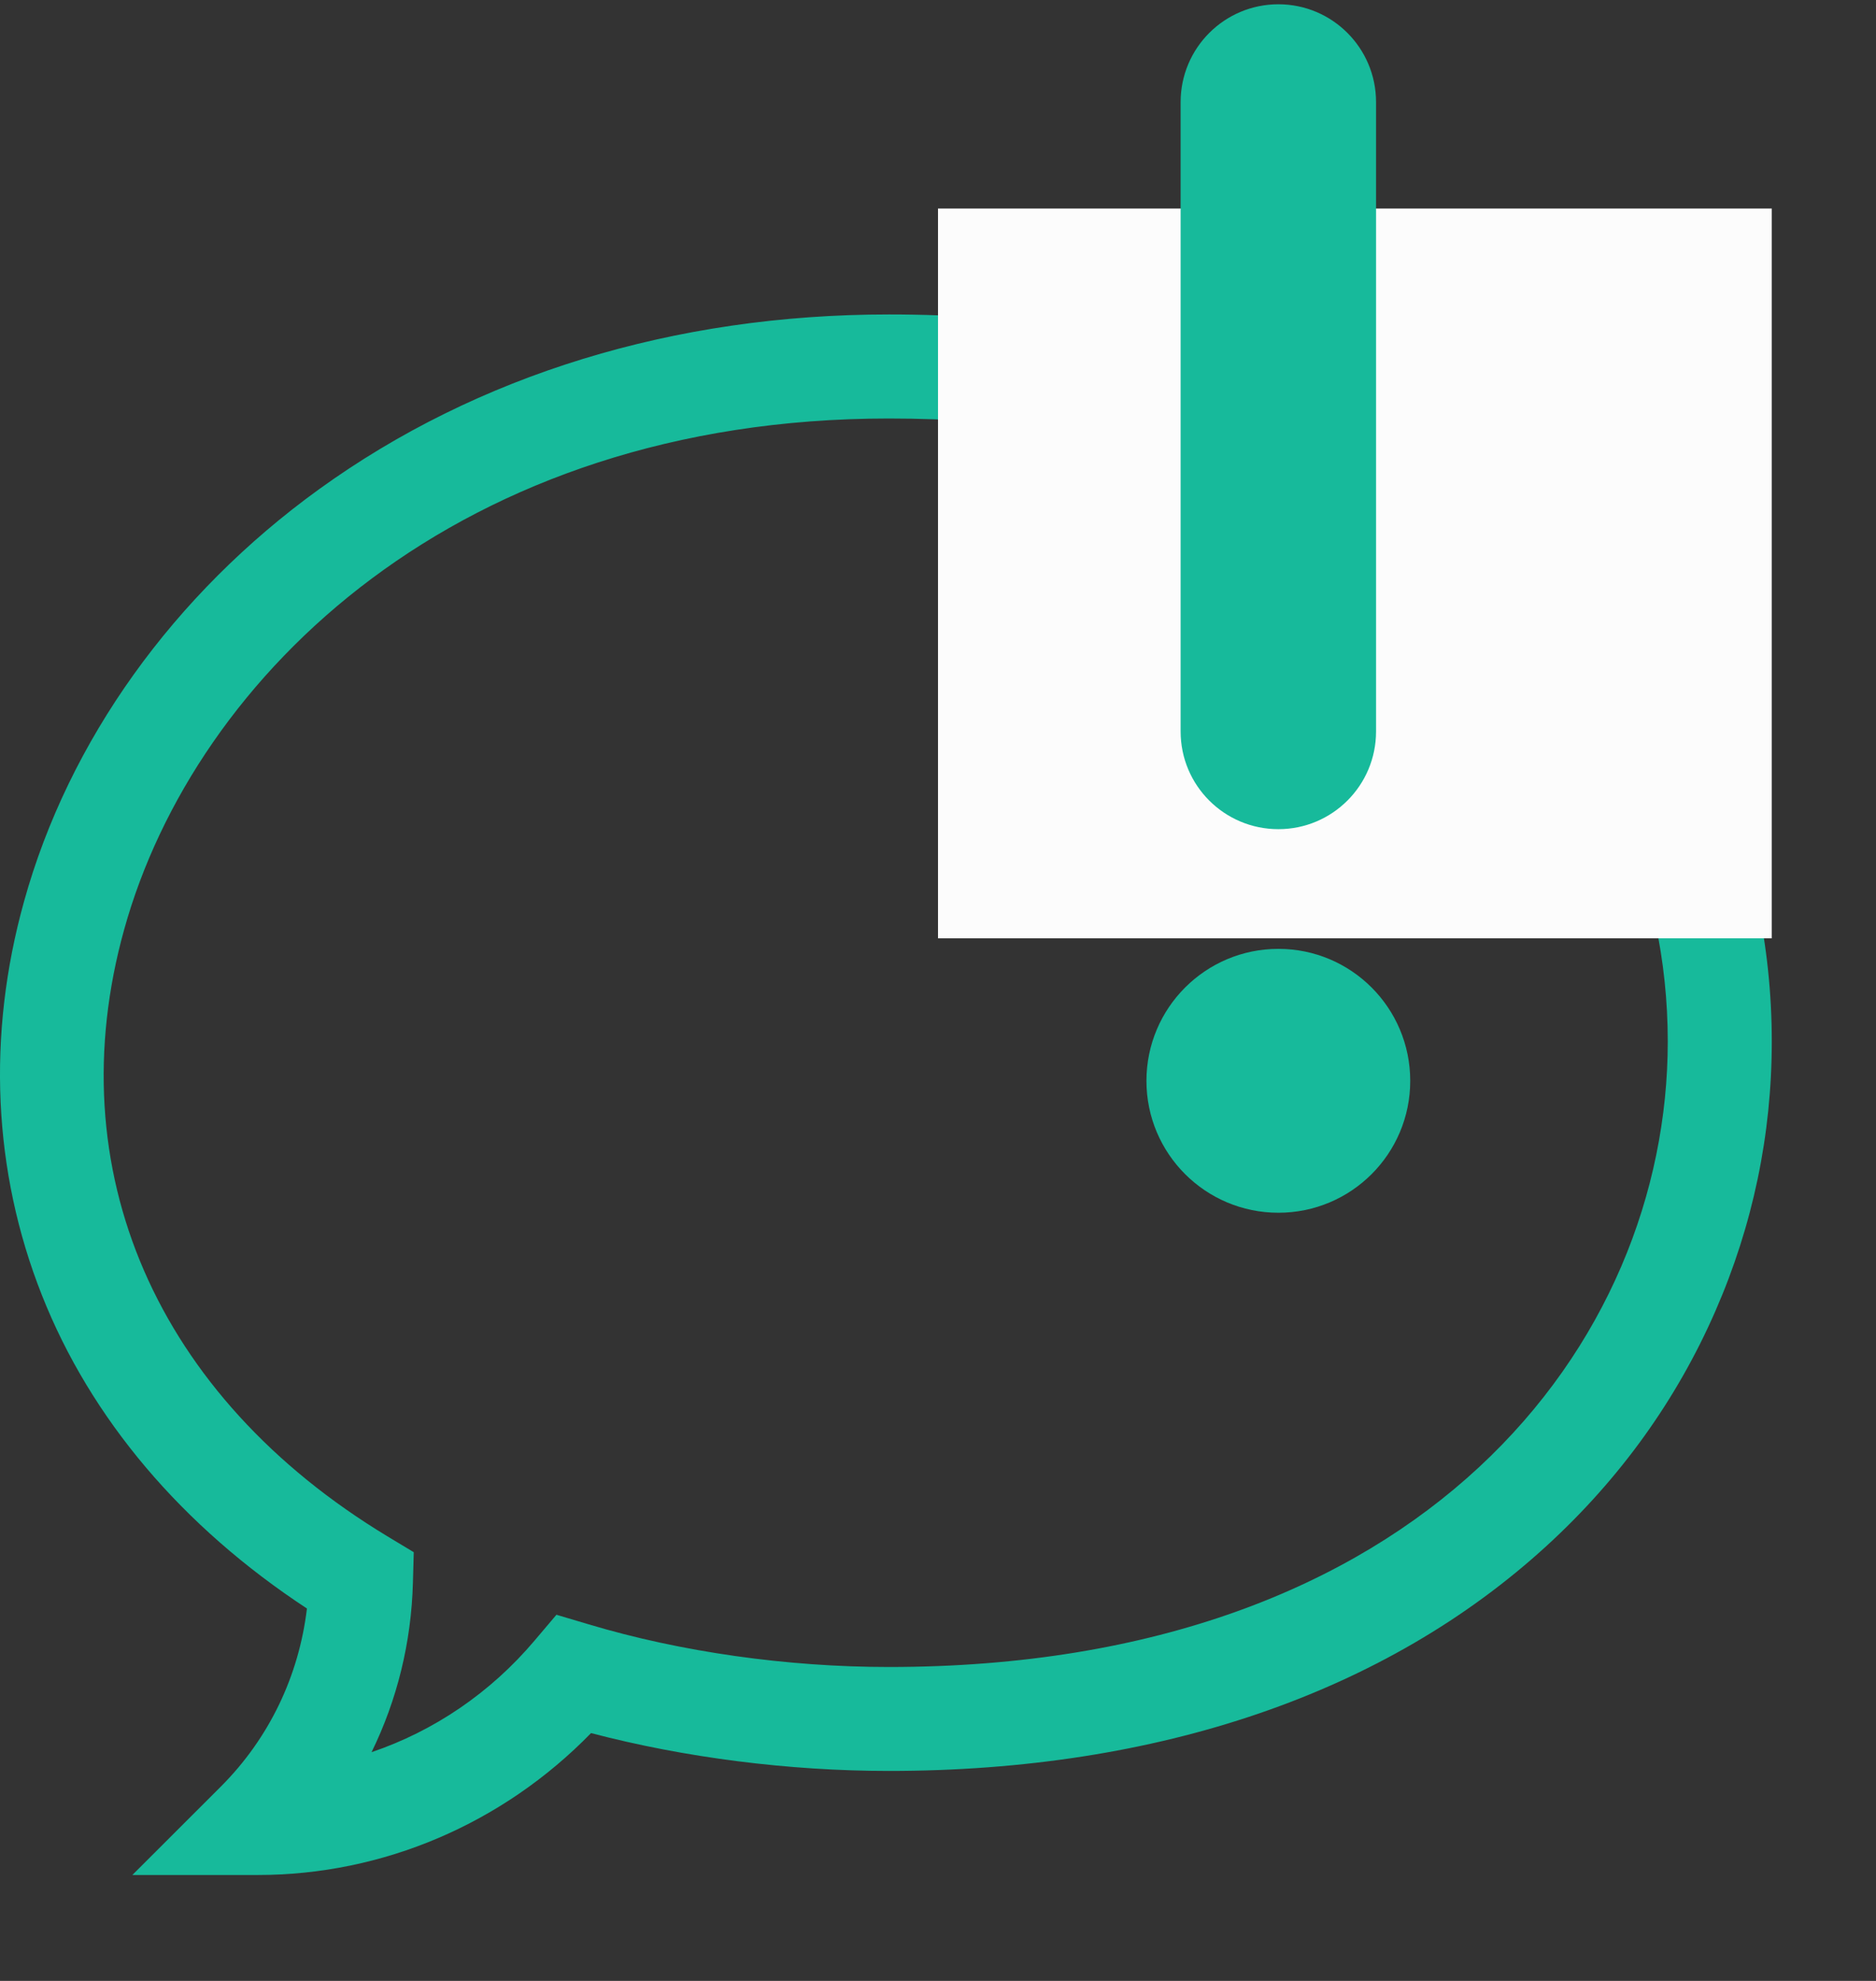<svg width="18" height="19" viewBox="0 0 18 19" fill="none" xmlns="http://www.w3.org/2000/svg">
<rect x="0" y="0" width="18" height="19" fill="#333333" stroke="none"/>
<g clip-path="url(#clip0)">
<path d="M2.474 17.984H1.27L2.122 17.133C2.581 16.673 2.868 16.076 2.945 15.428C1.746 14.641 0.87 13.607 0.401 12.42C-0.068 11.234 -0.127 9.929 0.231 8.645C0.659 7.105 1.665 5.701 3.062 4.692C4.581 3.595 6.471 3.016 8.528 3.016C11.12 3.016 13.305 3.76 14.847 5.169C16.235 6.439 17 8.151 17 9.99C17 10.884 16.818 11.754 16.459 12.575C16.088 13.425 15.544 14.182 14.843 14.824C13.299 16.239 11.116 16.986 8.528 16.986C7.568 16.986 6.566 16.858 5.671 16.623C4.824 17.492 3.676 17.984 2.474 17.984ZM8.528 4.014C4.402 4.014 1.871 6.474 1.192 8.913C0.55 11.217 1.496 13.395 3.721 14.738L3.97 14.888L3.962 15.178C3.947 15.753 3.81 16.306 3.565 16.806C4.162 16.604 4.704 16.238 5.128 15.737L5.339 15.488L5.652 15.581C6.53 15.844 7.551 15.989 8.528 15.989C13.663 15.989 16.002 12.879 16.002 9.99C16.002 8.434 15.353 6.984 14.173 5.906C12.819 4.668 10.867 4.014 8.528 4.014Z" fill="#17BA9B"/>
<rect x="9" y="2" width="8" height="7" fill="#FCFCFC"/>
<path d="M12.266 0.041C11.748 0.041 11.328 0.461 11.328 0.979V7.016C11.328 7.534 11.748 7.953 12.266 7.953C12.783 7.953 13.203 7.534 13.203 7.016V0.979C13.203 0.461 12.783 0.041 12.266 0.041Z" fill="#17BA9B"/>
<path d="M12.266 11.632C12.965 11.632 13.531 11.066 13.531 10.367C13.531 9.668 12.965 9.101 12.266 9.101C11.567 9.101 11 9.668 11 10.367C11 11.066 11.567 11.632 12.266 11.632Z" fill="#17BA9B"/>
</g>
<defs>
<clipPath id="clip0">
<rect width="18" height="19" fill="white"/>
</clipPath>
</defs>
</svg>

